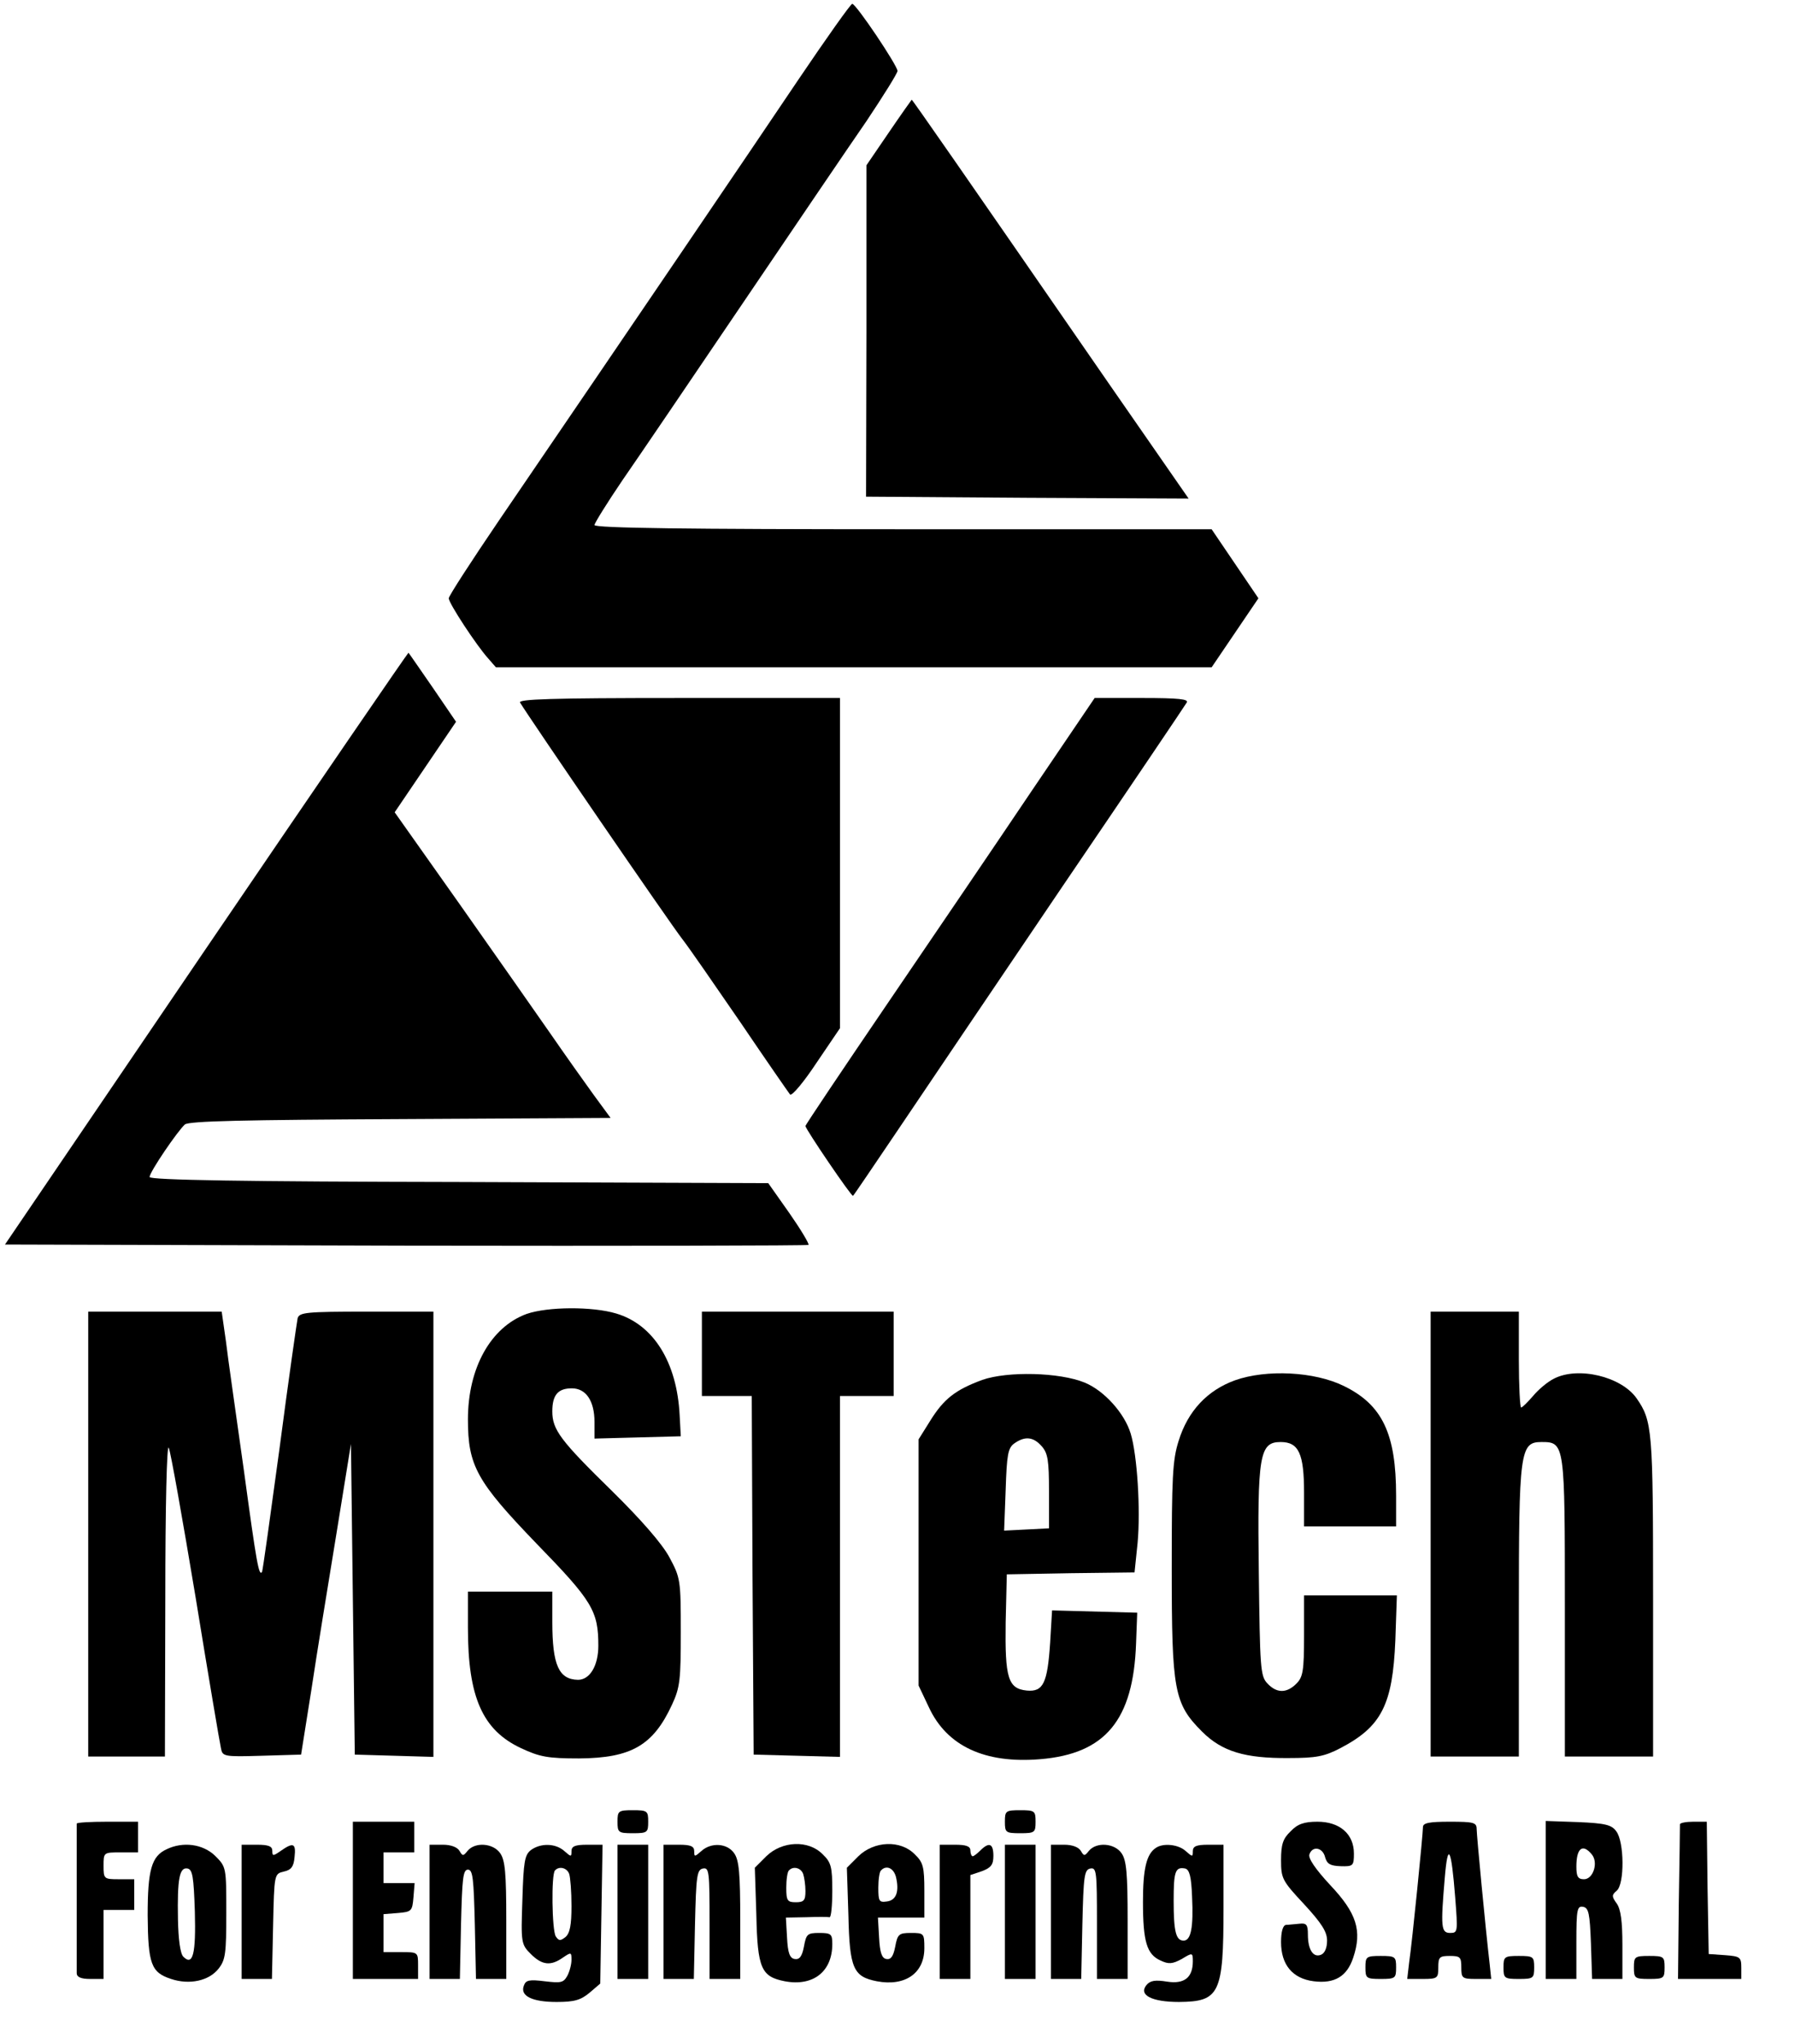 <?xml version="1.0" standalone="no"?>
<!DOCTYPE svg PUBLIC "-//W3C//DTD SVG 20010904//EN"
 "http://www.w3.org/TR/2001/REC-SVG-20010904/DTD/svg10.dtd">
<svg version="1.0" xmlns="http://www.w3.org/2000/svg"
 width="468pt" height="533pt" viewBox="0 0 468 533"
 preserveAspectRatio="xMidYMid meet">

<g transform="translate(0,533) scale(0.1,-0.1)"
fill="#000000" stroke="none">
<path d="M2082 5123 c-121 -180 -438 -647 -781 -1150 -72 -106 -131 -197 -131
-203 0 -13 73 -124 103 -157 l20 -23 933 0 933 0 61 90 61 90 -61 90 -61 90
-804 0 c-562 0 -805 3 -805 11 0 5 33 58 73 117 41 59 182 267 314 462 132
195 277 409 322 474 44 66 81 125 81 131 0 14 -108 175 -118 175 -4 0 -67 -89
-140 -197z"/>
<path d="M2317 4984 l-58 -85 0 -432 -1 -432 421 -3 420 -2 -206 297 c-393
569 -514 743 -516 743 -1 -1 -28 -39 -60 -86z"/>
<path d="M538 2858 l-525 -773 1045 -3 c575 -1 1047 0 1050 2 2 3 -20 40 -50
83 l-55 78 -807 3 c-554 1 -806 5 -806 13 0 13 73 120 92 137 11 9 154 12 562
14 l548 3 -44 60 c-24 33 -75 105 -113 160 -38 55 -145 207 -237 338 l-169
239 80 118 80 118 -60 88 c-34 49 -62 90 -64 92 -1 1 -238 -345 -527 -770z"/>
<path d="M1356 3498 c22 -37 391 -576 424 -618 15 -19 82 -116 150 -215 67
-99 126 -184 130 -189 5 -4 36 33 69 83 l61 90 0 431 0 430 -421 0 c-333 0
-419 -3 -413 -12z"/>
<path d="M2690 3268 c-90 -134 -260 -384 -377 -556 -117 -172 -213 -315 -213
-318 0 -8 121 -186 124 -182 2 1 55 80 118 173 63 94 256 379 429 635 174 256
319 471 323 478 6 9 -20 12 -116 12 l-124 0 -164 -242z"/>
<path d="M1373 1904 c-93 -34 -153 -140 -153 -275 0 -121 23 -162 179 -324
145 -149 161 -175 161 -266 0 -52 -22 -89 -53 -89 -50 1 -67 38 -67 151 l0 79
-110 0 -110 0 0 -95 c0 -180 38 -266 138 -313 49 -23 70 -27 152 -27 136 1
193 34 242 140 21 45 23 65 23 190 0 136 -1 141 -30 195 -19 35 -72 96 -148
171 -136 133 -157 161 -157 209 0 43 15 60 51 60 37 0 59 -33 59 -88 l0 -43
113 3 112 3 -3 55 c-7 138 -68 236 -165 265 -63 19 -179 18 -234 -1z"/>
<path d="M230 1330 l0 -580 100 0 100 0 1 413 c0 242 4 404 9 392 5 -11 36
-186 70 -390 33 -203 63 -380 66 -393 4 -22 7 -23 107 -20 l102 3 27 170 c14
94 44 276 65 405 l38 235 5 -405 5 -405 103 -3 102 -3 0 581 0 580 -174 0
c-158 0 -175 -2 -180 -17 -2 -10 -24 -162 -47 -338 -24 -176 -44 -322 -46
-324 -8 -11 -14 21 -47 264 -20 143 -42 295 -47 338 l-11 77 -174 0 -174 0 0
-580z"/>
<path d="M1830 1800 l0 -110 65 0 65 0 2 -467 3 -468 113 -3 112 -3 0 471 0
470 70 0 70 0 0 110 0 110 -250 0 -250 0 0 -110z"/>
<path d="M3730 1330 l0 -580 115 0 115 0 0 375 c0 422 3 445 59 445 61 0 61
-3 61 -432 l0 -388 115 0 115 0 0 419 c0 433 -2 456 -43 515 -40 57 -153 84
-216 51 -16 -8 -40 -28 -54 -45 -14 -16 -28 -30 -31 -30 -3 0 -6 56 -6 125 l0
125 -115 0 -115 0 0 -580z"/>
<path d="M2561 1732 c-70 -26 -100 -49 -136 -107 l-30 -48 0 -321 0 -321 27
-57 c47 -101 146 -147 290 -135 170 14 243 102 250 302 l3 80 -111 3 -111 3
-5 -84 c-7 -106 -18 -129 -61 -125 -49 5 -57 33 -55 178 l3 125 167 3 166 2 8
77 c8 87 -1 229 -18 285 -16 53 -69 112 -120 133 -66 27 -201 30 -267 7z m155
-173 c16 -18 19 -37 19 -118 l0 -96 -58 -3 -59 -3 4 106 c3 92 6 109 22 121
28 20 50 18 72 -7z"/>
<path d="M3220 1731 c-72 -26 -123 -80 -147 -158 -16 -50 -18 -96 -18 -333 0
-318 6 -352 79 -425 52 -52 112 -70 226 -69 71 0 93 4 135 26 107 56 136 113
143 281 l4 117 -121 0 -121 0 0 -105 c0 -92 -3 -108 -20 -125 -26 -26 -52 -25
-76 1 -18 19 -19 42 -22 289 -4 307 2 340 57 340 47 0 61 -30 61 -132 l0 -88
120 0 120 0 0 80 c0 162 -36 237 -136 286 -77 38 -202 44 -284 15z"/>
<path d="M1610 580 c0 -28 2 -30 40 -30 38 0 40 2 40 30 0 28 -2 30 -40 30
-38 0 -40 -2 -40 -30z"/>
<path d="M2620 580 c0 -28 2 -30 40 -30 38 0 40 2 40 30 0 28 -2 30 -40 30
-38 0 -40 -2 -40 -30z"/>
<path d="M200 575 c0 -3 0 -88 0 -190 0 -102 0 -192 0 -200 0 -10 11 -15 35
-15 l35 0 0 90 0 90 40 0 40 0 0 40 0 40 -40 0 c-39 0 -40 1 -40 35 0 35 0 35
45 35 l45 0 0 40 0 40 -80 0 c-44 0 -80 -2 -80 -5z"/>
<path d="M920 375 l0 -205 85 0 85 0 0 35 c0 35 0 35 -45 35 l-45 0 0 49 0 50
38 3 c35 3 37 5 40 41 l3 37 -40 0 -41 0 0 40 0 40 40 0 40 0 0 40 0 40 -80 0
-80 0 0 -205z"/>
<path d="M3365 555 c-20 -19 -25 -34 -25 -75 0 -48 3 -54 60 -115 46 -50 60
-72 60 -95 0 -19 -6 -33 -16 -37 -20 -8 -34 13 -34 53 0 26 -4 30 -22 28 -13
-1 -29 -3 -35 -3 -8 -1 -13 -17 -13 -45 0 -59 30 -95 85 -102 55 -7 87 13 103
61 24 71 9 117 -60 190 -38 41 -58 70 -54 80 8 23 35 18 41 -8 5 -17 13 -22
40 -23 33 -1 35 1 35 33 0 51 -37 83 -95 83 -35 0 -52 -6 -70 -25z"/>
<path d="M3710 566 c0 -18 -28 -299 -36 -353 l-5 -43 40 0 c39 0 41 2 41 30 0
27 3 30 30 30 27 0 30 -3 30 -30 0 -28 2 -30 39 -30 l39 0 -4 38 c-11 95 -34
337 -34 353 0 17 -8 19 -70 19 -53 0 -70 -3 -70 -14z m84 -183 c7 -90 7 -93
-13 -93 -24 0 -25 15 -14 145 8 95 17 76 27 -52z"/>
<path d="M4030 376 l0 -206 40 0 40 0 0 96 c0 86 2 95 18 92 14 -3 17 -17 20
-96 l3 -92 39 0 40 0 0 88 c0 61 -4 94 -15 109 -13 18 -13 22 0 33 21 17 20
128 -1 155 -12 17 -29 21 -99 24 l-85 3 0 -206z m120 119 c18 -21 4 -65 -20
-65 -16 0 -20 7 -20 33 0 48 16 61 40 32z"/>
<path d="M4380 573 c0 -5 -1 -97 -3 -206 l-2 -197 83 0 82 0 0 29 c0 28 -3 30
-42 33 l-43 3 -3 173 -2 172 -35 0 c-19 0 -35 -3 -35 -7z"/>
<path d="M434 508 c-39 -18 -49 -54 -49 -172 1 -127 9 -149 61 -166 48 -16 99
-5 124 27 18 23 20 40 20 145 0 119 0 120 -29 149 -32 31 -84 38 -127 17z m74
-162 c3 -111 -5 -143 -30 -118 -8 8 -13 45 -14 97 -2 107 4 137 25 133 13 -3
16 -21 19 -112z"/>
<path d="M630 345 l0 -175 40 0 39 0 3 137 c3 137 3 137 28 143 19 4 26 13 28
38 4 36 -3 39 -36 16 -20 -14 -22 -14 -22 0 0 12 -10 16 -40 16 l-40 0 0 -175z"/>
<path d="M1120 345 l0 -175 40 0 39 0 3 143 c3 118 5 142 18 142 13 0 15 -24
18 -142 l3 -143 39 0 40 0 0 153 c0 122 -3 157 -16 175 -18 26 -65 30 -85 6
-11 -14 -13 -14 -21 0 -6 10 -23 16 -43 16 l-35 0 0 -175z"/>
<path d="M1384 506 c-16 -13 -19 -29 -22 -130 -4 -112 -3 -116 22 -141 29 -29
52 -32 84 -9 21 14 22 14 22 -6 0 -12 -5 -31 -11 -42 -10 -18 -17 -19 -59 -14
-40 5 -49 3 -54 -11 -11 -27 21 -43 85 -43 47 0 63 5 86 24 l28 24 3 181 3
181 -40 0 c-32 0 -41 -4 -41 -17 0 -15 -1 -15 -18 0 -23 21 -62 22 -88 3z
m100 -62 c3 -9 6 -46 6 -84 0 -49 -4 -71 -16 -81 -13 -10 -17 -10 -25 2 -10
16 -12 162 -2 172 11 12 31 7 37 -9z"/>
<path d="M1610 345 l0 -175 40 0 40 0 0 175 0 175 -40 0 -40 0 0 -175z"/>
<path d="M1730 345 l0 -175 40 0 39 0 3 142 c3 127 5 143 21 146 16 3 17 -9
17 -142 l0 -146 40 0 40 0 0 153 c0 122 -3 157 -16 175 -18 26 -60 29 -86 5
-17 -15 -18 -15 -18 0 0 13 -9 17 -40 17 l-40 0 0 -175z"/>
<path d="M1998 490 l-30 -30 4 -124 c3 -139 13 -160 74 -172 74 -14 124 25
124 97 0 26 -3 29 -34 29 -31 0 -34 -3 -40 -36 -5 -26 -12 -34 -24 -32 -13 2
-18 16 -20 56 l-3 52 53 1 c29 1 56 1 61 0 4 0 7 31 7 69 0 62 -3 74 -25 95
-37 38 -106 35 -147 -5z m96 -46 c3 -9 6 -29 6 -45 0 -24 -4 -29 -25 -29 -22
0 -25 4 -25 38 0 21 3 42 7 45 11 12 31 7 37 -9z"/>
<path d="M2238 490 l-30 -30 4 -124 c3 -139 13 -160 74 -172 74 -14 124 21
124 86 0 39 -1 40 -35 40 -31 0 -35 -3 -41 -36 -5 -25 -11 -34 -23 -32 -12 2
-17 17 -19 56 l-3 52 60 0 61 0 0 70 c0 62 -3 74 -25 95 -37 38 -106 35 -147
-5z m98 -54 c9 -38 1 -61 -24 -64 -20 -3 -22 1 -22 36 0 21 3 42 7 45 14 15
33 6 39 -17z"/>
<path d="M2450 345 l0 -175 40 0 40 0 0 136 0 135 30 10 c24 9 30 17 30 40 0
32 -11 37 -34 14 -8 -8 -17 -15 -20 -15 -3 0 -6 7 -6 15 0 11 -11 15 -40 15
l-40 0 0 -175z"/>
<path d="M2620 345 l0 -175 40 0 40 0 0 175 0 175 -40 0 -40 0 0 -175z"/>
<path d="M2740 345 l0 -175 40 0 39 0 3 142 c3 127 5 143 21 146 16 3 17 -9
17 -142 l0 -146 40 0 40 0 0 153 c0 122 -3 157 -16 175 -18 26 -65 30 -85 6
-11 -14 -13 -14 -21 0 -6 10 -23 16 -43 16 l-35 0 0 -175z"/>
<path d="M3014 512 c-25 -16 -34 -55 -34 -141 0 -104 10 -137 46 -153 21 -10
31 -9 55 4 28 17 29 17 29 -6 0 -42 -22 -60 -67 -53 -31 5 -44 3 -54 -9 -21
-26 14 -44 85 -44 106 1 116 21 116 246 l0 164 -40 0 c-31 0 -40 -4 -40 -17 0
-15 -1 -15 -18 0 -19 18 -59 22 -78 9z m94 -127 c4 -81 -3 -115 -22 -115 -20
0 -26 23 -26 104 0 76 4 89 30 84 11 -3 16 -20 18 -73z"/>
<path d="M3560 200 c0 -28 2 -30 40 -30 38 0 40 2 40 30 0 28 -2 30 -40 30
-38 0 -40 -2 -40 -30z"/>
<path d="M3920 200 c0 -28 2 -30 40 -30 38 0 40 2 40 30 0 28 -2 30 -40 30
-38 0 -40 -2 -40 -30z"/>
<path d="M4260 200 c0 -28 2 -30 40 -30 38 0 40 2 40 30 0 28 -2 30 -40 30
-38 0 -40 -2 -40 -30z"/>
</g>
</svg>
